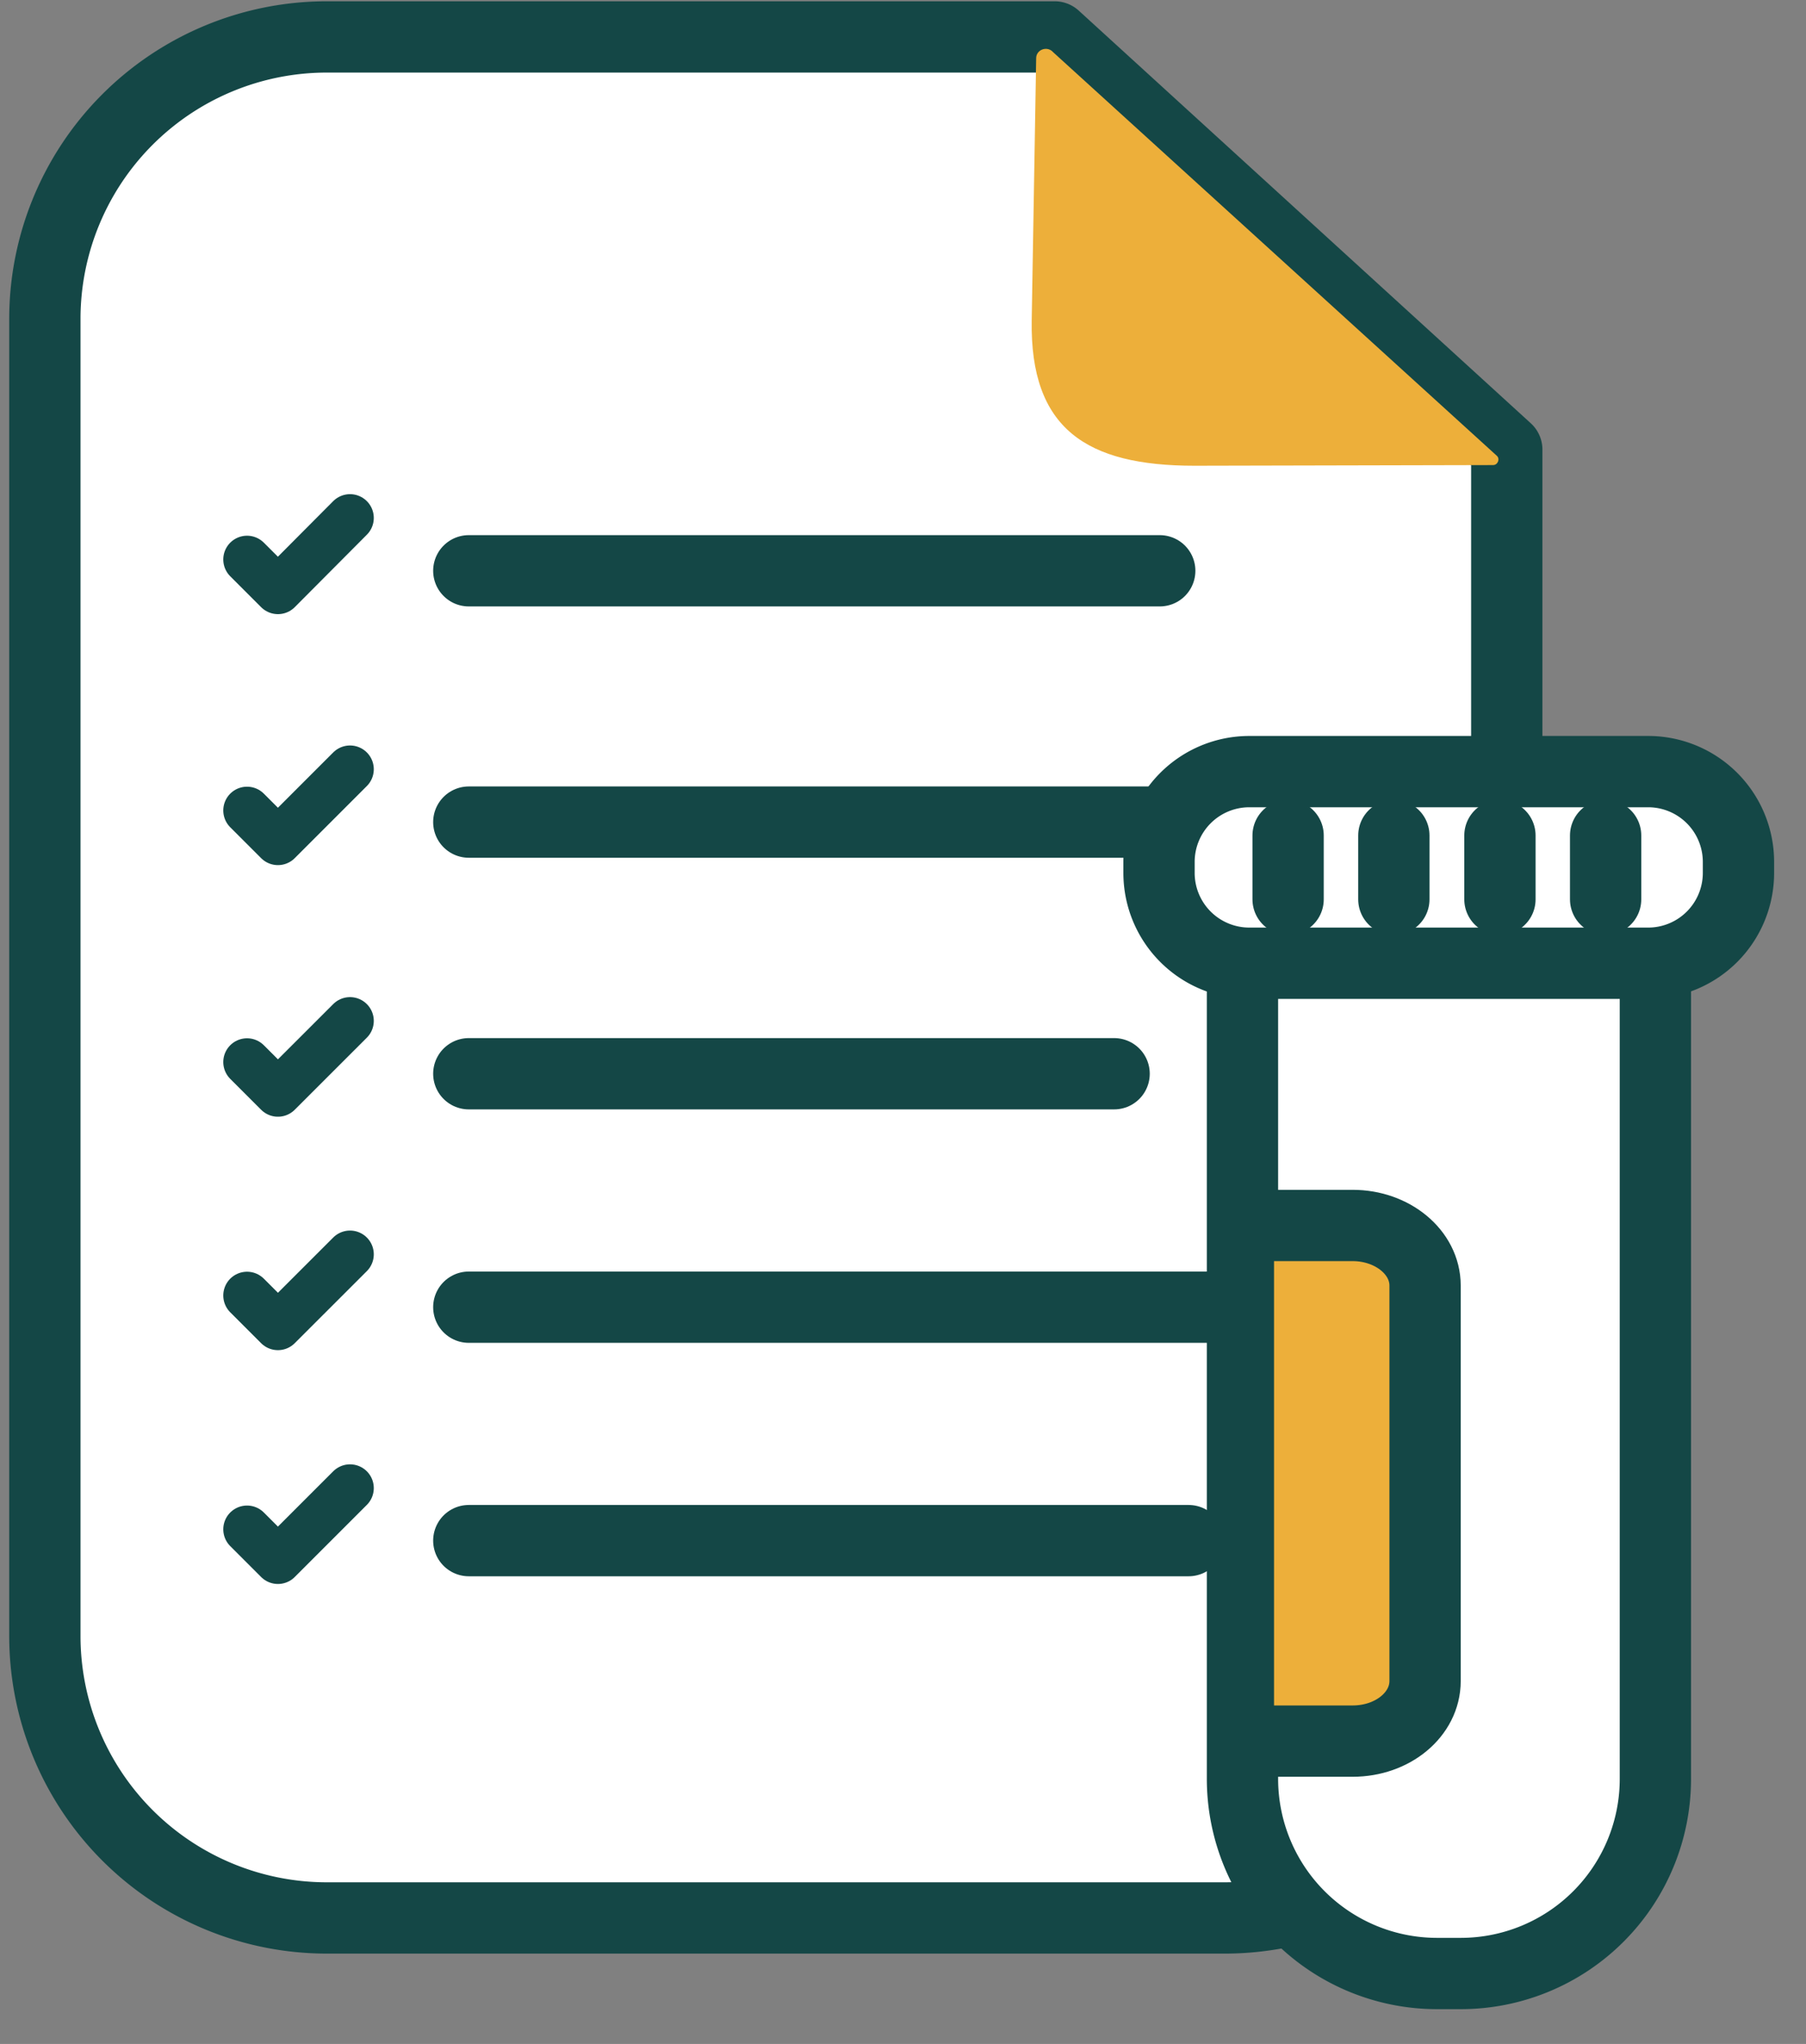 <svg xmlns="http://www.w3.org/2000/svg" width="38" height="43" fill="none" viewBox="0 0 38 43"><rect x="0" y="0" width="38" height="43" fill="#808080" stroke="none"/><path fill="#fff" stroke="#144746" stroke-linecap="round" stroke-linejoin="round" stroke-width="1.5" d="M31.704 9.459v24.96a5.933 5.933 0 0 1-5.93 5.93h-18.9a5.933 5.933 0 0 1-5.93-5.93V6.707a5.933 5.933 0 0 1 5.93-5.93h15.318l9.512 8.682Z"/><path stroke="#144746" stroke-linecap="round" stroke-linejoin="round" stroke-width="1.5" d="M9.864 22.589h13.578M9.864 27.5H26.23M9.864 32.411h15.145M9.864 12.008h14.538M9.864 17.295h16.062"/><path fill="#EDAF3A" d="M22.142 1.08c-.13-.115-.34-.028-.34.145l-.094 5.518c-.036 2.275 1.149 3.055 3.424 3.055l6.283-.014c.101 0 .152-.13.08-.195l-9.346-8.5-.007-.008Z"/><path stroke="#144746" stroke-linecap="round" stroke-linejoin="round" d="m5.198 11.77.65.65 1.517-1.524M5.198 17.05l.65.65 1.517-1.517M5.198 22.343l.65.65 1.517-1.516M5.198 27.254l.65.65 1.517-1.516M5.198 32.173l.65.65 1.517-1.517"/><path fill="#fff" stroke="#144746" stroke-linecap="round" stroke-linejoin="round" stroke-width="1.5" d="M26.136 19.577h8.695v17.846a4.096 4.096 0 0 1-4.095 4.095h-.498a4.096 4.096 0 0 1-4.095-4.095V19.577h-.007Z"/><path fill="#fff" stroke="#144746" stroke-linecap="round" stroke-linejoin="round" stroke-width="1.5" d="M34.68 16.233h-8.393a1.9 1.9 0 0 0-1.9 1.9v.231a1.9 1.9 0 0 0 1.9 1.9h8.392a1.9 1.9 0 0 0 1.9-1.9v-.231a1.9 1.9 0 0 0-1.9-1.9Z"/><path fill="#EDAF3A" d="M26.807 25.781h1.654c.838 0 1.524.564 1.524 1.264v8.32c0 .7-.679 1.264-1.524 1.264h-1.654"/><path stroke="#144746" stroke-linecap="round" stroke-linejoin="round" stroke-width="1.5" d="M26.807 25.781h1.654c.838 0 1.524.564 1.524 1.264v8.32c0 .7-.679 1.264-1.524 1.264h-1.654M27.103 17.577v1.343M29.328 17.577v1.343M31.56 17.577v1.343M33.784 17.577v1.343"/></svg>